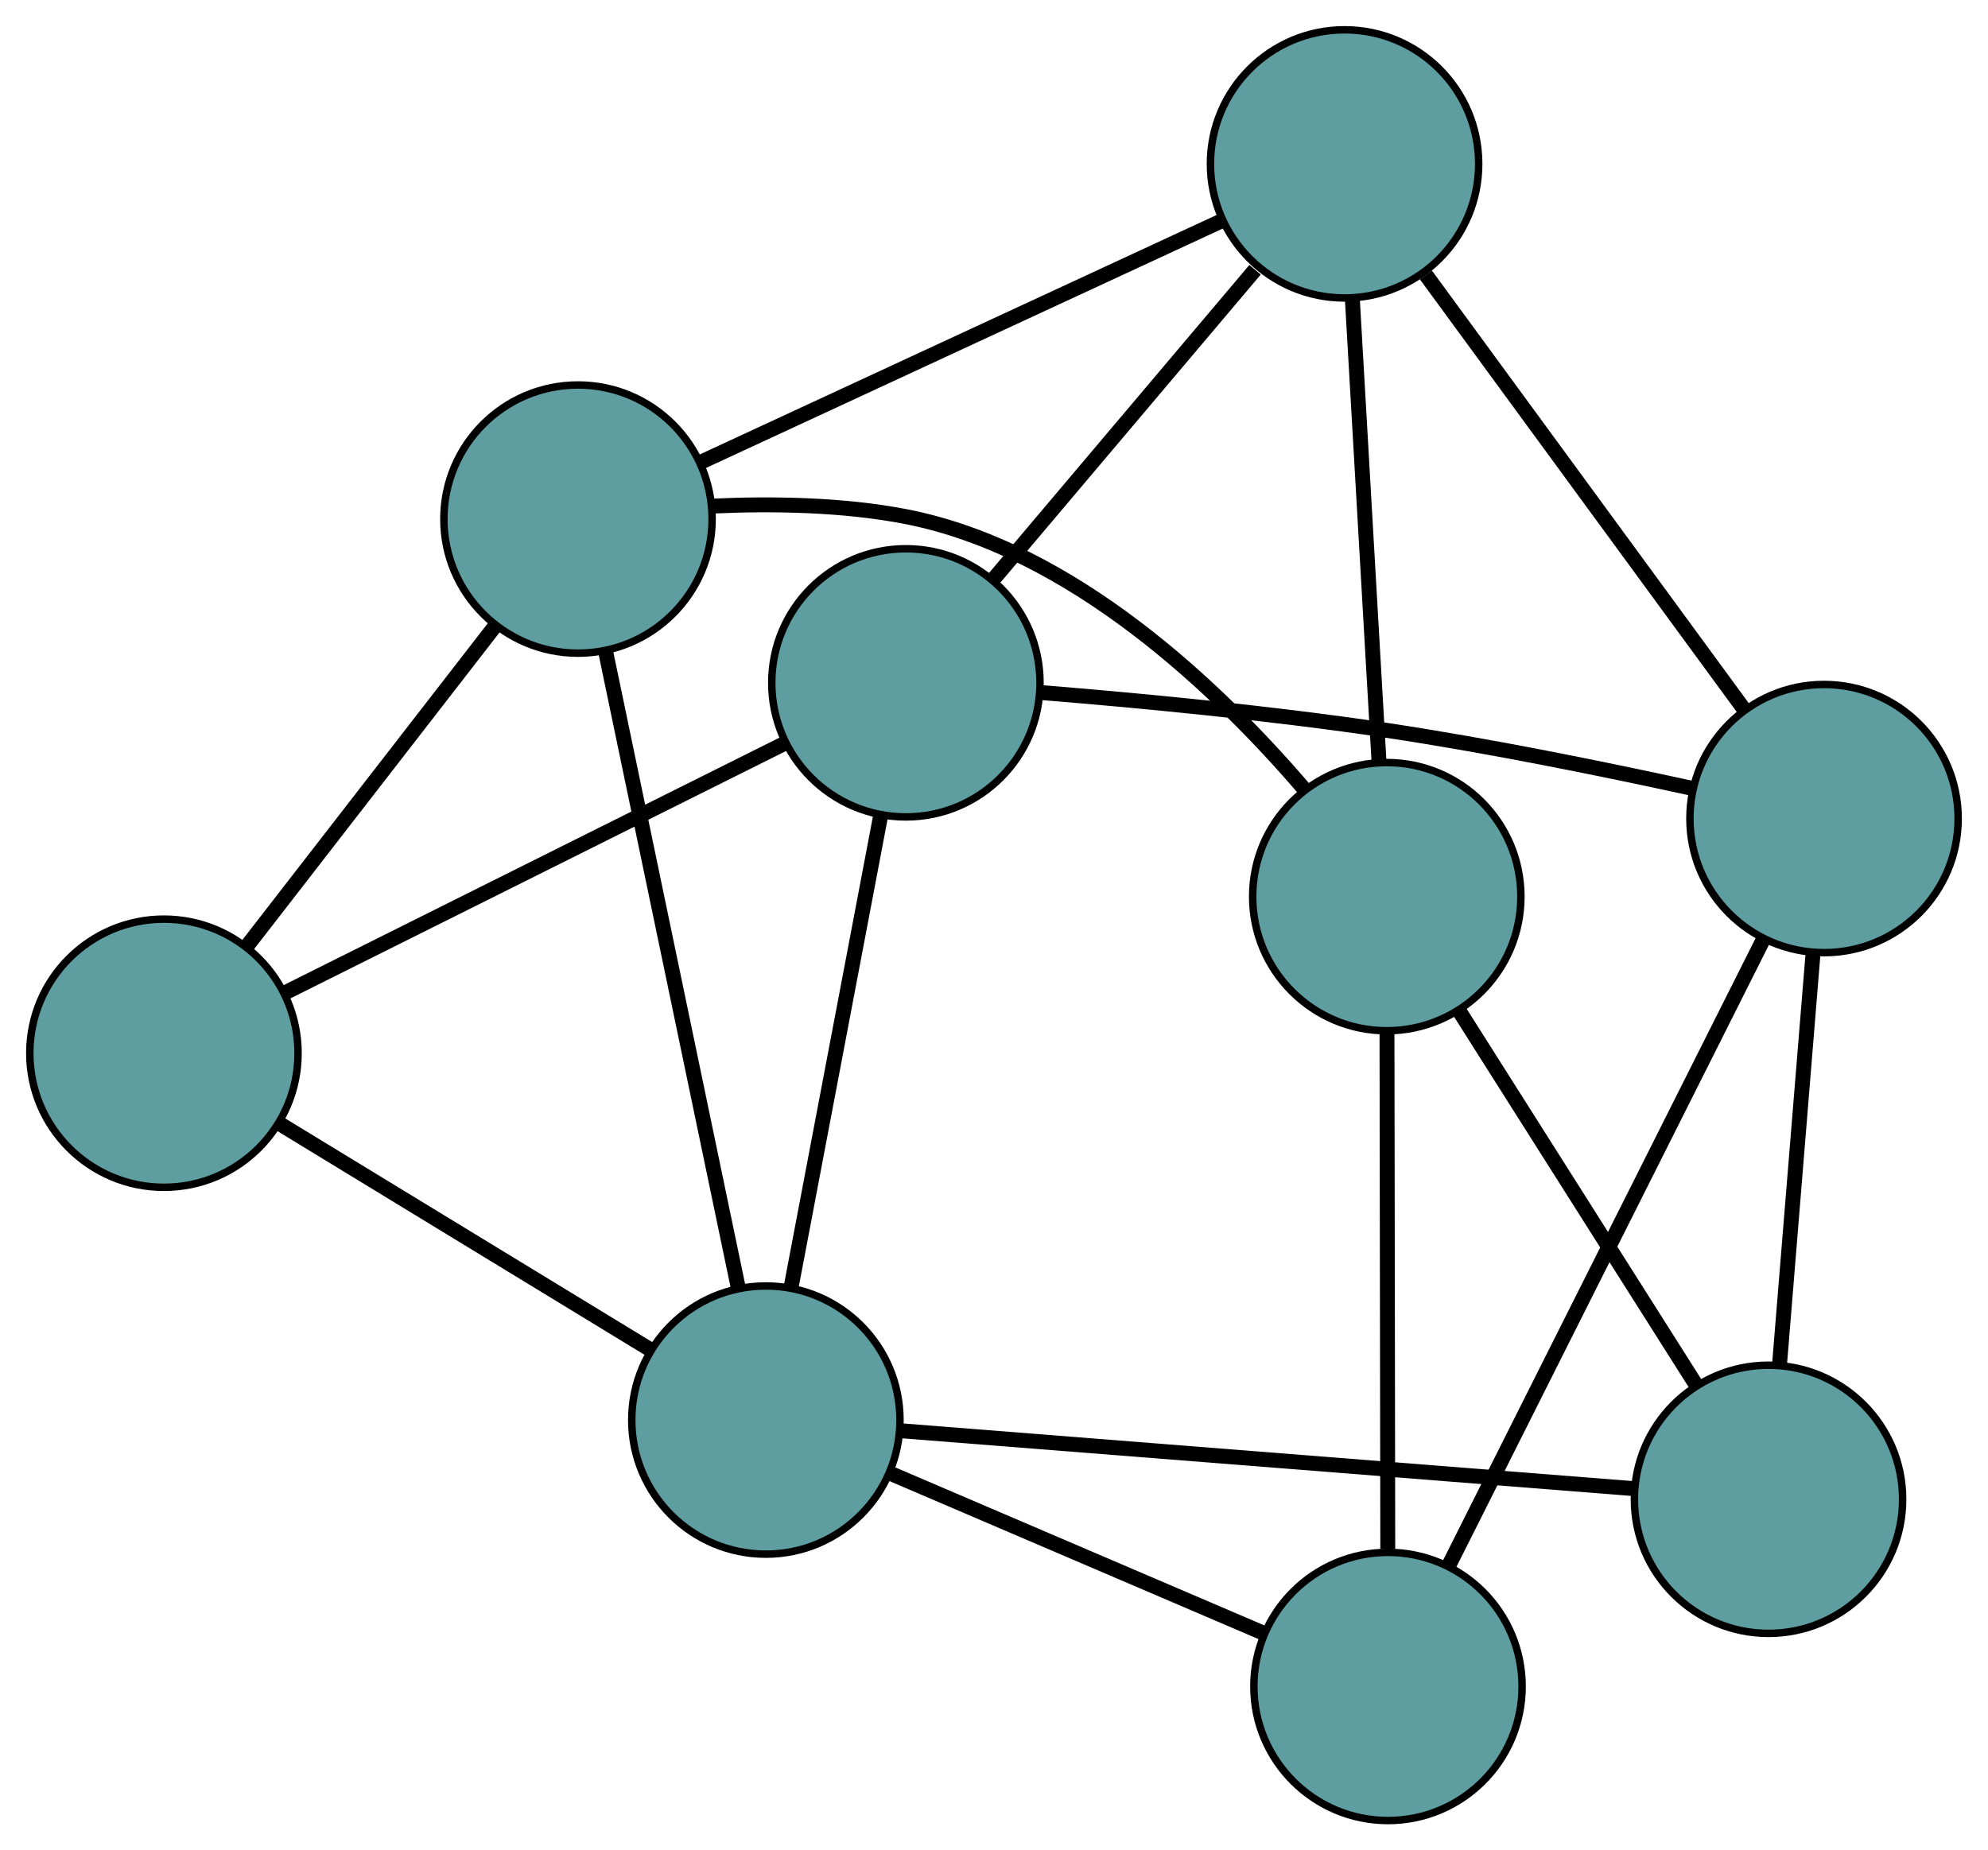 <?xml version="1.0" encoding="UTF-8" standalone="no"?>
<!DOCTYPE svg PUBLIC "-//W3C//DTD SVG 1.1//EN"
 "http://www.w3.org/Graphics/SVG/1.1/DTD/svg11.dtd">
<!-- Generated by graphviz version 2.36.0 (20140111.2315)
 -->
<!-- Title: G Pages: 1 -->
<svg width="100%" height="100%"
 viewBox="0.00 0.00 266.80 248.38" xmlns="http://www.w3.org/2000/svg" xmlns:xlink="http://www.w3.org/1999/xlink">
<g id="graph0" class="graph" transform="scale(1 1) rotate(0) translate(4 244.384)">
<title>G</title>
<!-- 0 -->
<g id="node1" class="node"><title>0</title>
<ellipse fill="cadetblue" stroke="black" cx="73.57" cy="-174.705" rx="18" ry="18"/>
</g>
<!-- 4 -->
<g id="node5" class="node"><title>4</title>
<ellipse fill="cadetblue" stroke="black" cx="176.448" cy="-222.384" rx="18" ry="18"/>
</g>
<!-- 0&#45;&#45;4 -->
<g id="edge1" class="edge"><title>0&#45;&#45;4</title>
<path fill="none" stroke="black" stroke-width="2" d="M90.099,-182.366C109.297,-191.263 140.779,-205.853 159.96,-214.742"/>
</g>
<!-- 5 -->
<g id="node6" class="node"><title>5</title>
<ellipse fill="cadetblue" stroke="black" cx="18" cy="-103.004" rx="18" ry="18"/>
</g>
<!-- 0&#45;&#45;5 -->
<g id="edge2" class="edge"><title>0&#45;&#45;5</title>
<path fill="none" stroke="black" stroke-width="2" d="M62.324,-160.195C52.683,-147.756 38.865,-129.926 29.229,-117.492"/>
</g>
<!-- 6 -->
<g id="node7" class="node"><title>6</title>
<ellipse fill="cadetblue" stroke="black" cx="182.113" cy="-124.022" rx="18" ry="18"/>
</g>
<!-- 0&#45;&#45;6 -->
<g id="edge3" class="edge"><title>0&#45;&#45;6</title>
<path fill="none" stroke="black" stroke-width="2" d="M91.687,-176.451C99.68,-176.81 109.144,-176.671 117.537,-175.042 139.979,-170.686 159.593,-151.846 171.148,-138.328"/>
</g>
<!-- 8 -->
<g id="node9" class="node"><title>8</title>
<ellipse fill="cadetblue" stroke="black" cx="98.783" cy="-53.76" rx="18" ry="18"/>
</g>
<!-- 0&#45;&#45;8 -->
<g id="edge4" class="edge"><title>0&#45;&#45;8</title>
<path fill="none" stroke="black" stroke-width="2" d="M77.29,-156.859C82.057,-133.993 90.273,-94.581 95.047,-71.679"/>
</g>
<!-- 1 -->
<g id="node2" class="node"><title>1</title>
<ellipse fill="cadetblue" stroke="black" cx="117.574" cy="-152.722" rx="18" ry="18"/>
</g>
<!-- 1&#45;&#45;4 -->
<g id="edge5" class="edge"><title>1&#45;&#45;4</title>
<path fill="none" stroke="black" stroke-width="2" d="M129.206,-166.485C139.393,-178.539 154.138,-195.985 164.436,-208.171"/>
</g>
<!-- 1&#45;&#45;5 -->
<g id="edge6" class="edge"><title>1&#45;&#45;5</title>
<path fill="none" stroke="black" stroke-width="2" d="M101.132,-144.512C82.572,-135.245 52.57,-120.265 34.137,-111.061"/>
</g>
<!-- 7 -->
<g id="node8" class="node"><title>7</title>
<ellipse fill="cadetblue" stroke="black" cx="240.795" cy="-134.503" rx="18" ry="18"/>
</g>
<!-- 1&#45;&#45;7 -->
<g id="edge7" class="edge"><title>1&#45;&#45;7</title>
<path fill="none" stroke="black" stroke-width="2" d="M135.716,-151.419C148.683,-150.368 166.523,-148.679 182.111,-146.342 195.987,-144.262 211.548,-141.083 223.158,-138.543"/>
</g>
<!-- 1&#45;&#45;8 -->
<g id="edge8" class="edge"><title>1&#45;&#45;8</title>
<path fill="none" stroke="black" stroke-width="2" d="M114.215,-135.029C110.815,-117.128 105.588,-89.599 102.176,-71.633"/>
</g>
<!-- 2 -->
<g id="node3" class="node"><title>2</title>
<ellipse fill="cadetblue" stroke="black" cx="182.276" cy="-18" rx="18" ry="18"/>
</g>
<!-- 2&#45;&#45;6 -->
<g id="edge9" class="edge"><title>2&#45;&#45;6</title>
<path fill="none" stroke="black" stroke-width="2" d="M182.247,-36.468C182.217,-55.927 182.171,-86.387 182.141,-105.766"/>
</g>
<!-- 2&#45;&#45;7 -->
<g id="edge10" class="edge"><title>2&#45;&#45;7</title>
<path fill="none" stroke="black" stroke-width="2" d="M190.413,-34.199C201.53,-56.332 221.359,-95.809 232.539,-118.066"/>
</g>
<!-- 2&#45;&#45;8 -->
<g id="edge11" class="edge"><title>2&#45;&#45;8</title>
<path fill="none" stroke="black" stroke-width="2" d="M165.38,-25.237C150.799,-31.482 129.859,-40.45 115.369,-46.656"/>
</g>
<!-- 3 -->
<g id="node4" class="node"><title>3</title>
<ellipse fill="cadetblue" stroke="black" cx="233.345" cy="-43.124" rx="18" ry="18"/>
</g>
<!-- 3&#45;&#45;6 -->
<g id="edge12" class="edge"><title>3&#45;&#45;6</title>
<path fill="none" stroke="black" stroke-width="2" d="M223.709,-58.34C214.607,-72.712 201.024,-94.16 191.88,-108.599"/>
</g>
<!-- 3&#45;&#45;7 -->
<g id="edge13" class="edge"><title>3&#45;&#45;7</title>
<path fill="none" stroke="black" stroke-width="2" d="M234.817,-61.177C236.123,-77.197 238.021,-100.478 239.326,-116.487"/>
</g>
<!-- 3&#45;&#45;8 -->
<g id="edge14" class="edge"><title>3&#45;&#45;8</title>
<path fill="none" stroke="black" stroke-width="2" d="M215.197,-44.558C189.515,-46.588 142.832,-50.278 117.072,-52.314"/>
</g>
<!-- 4&#45;&#45;6 -->
<g id="edge15" class="edge"><title>4&#45;&#45;6</title>
<path fill="none" stroke="black" stroke-width="2" d="M177.487,-204.343C178.503,-186.706 180.041,-159.993 181.061,-142.282"/>
</g>
<!-- 4&#45;&#45;7 -->
<g id="edge16" class="edge"><title>4&#45;&#45;7</title>
<path fill="none" stroke="black" stroke-width="2" d="M187.364,-207.476C199.268,-191.218 218.2,-165.361 230.041,-149.19"/>
</g>
<!-- 5&#45;&#45;8 -->
<g id="edge17" class="edge"><title>5&#45;&#45;8</title>
<path fill="none" stroke="black" stroke-width="2" d="M33.576,-93.509C47.88,-84.789 68.965,-71.936 83.255,-63.226"/>
</g>
</g>
</svg>

